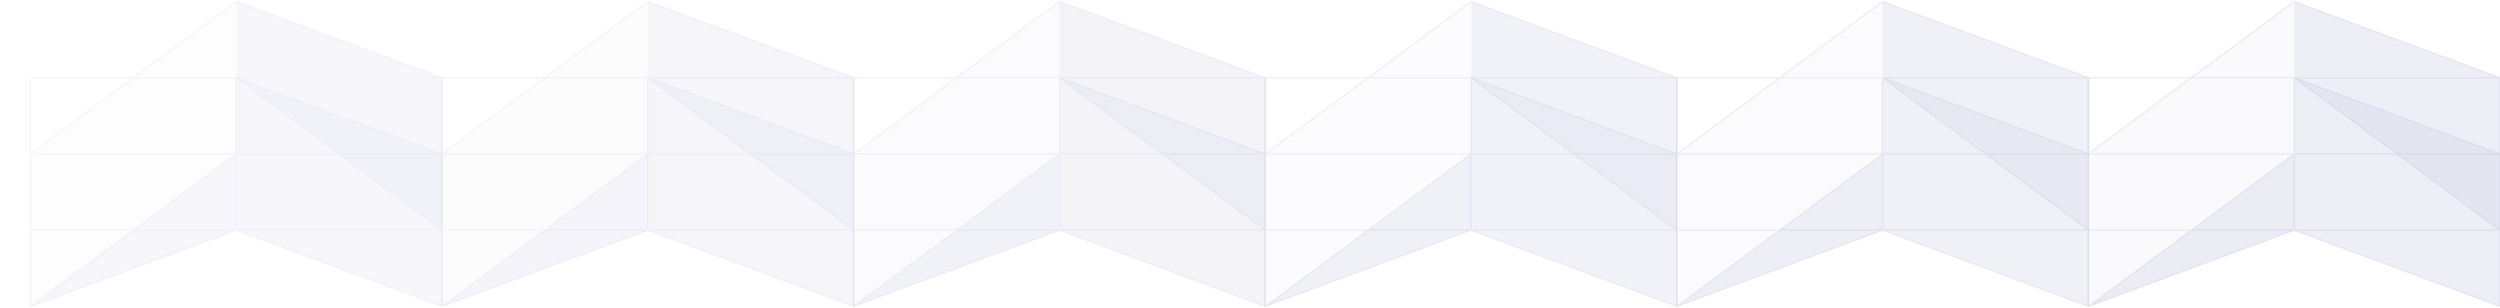 <svg width="1640" height="202" viewBox="0 0 1640 202" fill="none" xmlns="http://www.w3.org/2000/svg">
<g clip-path="url(#clip0_4287_540960)">
<g opacity="0.7">
<g opacity="0.5">
<path opacity="0.1" d="M155 1L20 101V201L155 151V1Z" fill="#C6C7E2"/>
<path opacity="0.4" d="M155 1L290 51V201L155 151V1Z" fill="#C6C7E2"/>
<path opacity="0.4" d="M155 51L290 101V151L155 51Z" fill="#C6C7E2"/>
<path opacity="0.4" d="M155 101V150.999L20 200.999L155 101Z" fill="#C6C7E2"/>
<path opacity="0.2" fill-rule="evenodd" clip-rule="evenodd" d="M155.174 0.531L154.92 0.437L154.702 0.598L87.335 50.5H20H19.5V51V100.5V100.748V101V101.5V151V151.5V201H19.92L20.174 201.468L155.001 151.532L289.826 201.468L290.499 201H290.5V51V50.652L290.5 50.5H290.09L155.174 0.531ZM287.21 50.5L155.08 1.563L89.015 50.5H154.5H155H155.5H287.21ZM85.985 51.5H20.5V100.007L85.985 51.5ZM21.515 100.5L87.665 51.5H154.5V100.5H21.515ZM20.5 101.5V150.5H87.335L153.485 101.5H20.5ZM20.5 151.5V200.007L85.985 151.5H20.5ZM155.5 150.499L288.484 150.499L222.335 101.5H155.5V150.499ZM289.5 200.281L157.792 151.5H289.5V200.281ZM154.5 150.5V101.992L89.015 150.5H154.5ZM87.665 151.5H152.209L23.12 199.311L87.665 151.5ZM155.5 100.007V100.5H220.985L155.5 51.992V100.007ZM289.5 101.5V150.007L224.015 101.5H289.5ZM287.21 100.5H222.665L158.12 52.688L287.21 100.5ZM289.5 51.5V100.282L157.79 51.5H289.5Z" fill="#898BC2"/>
</g>
<g opacity="0.6">
<path opacity="0.1" d="M425 1L290 101V201L425 151V1Z" fill="#C6C7E2"/>
<path opacity="0.4" d="M425 1L560 51V201L425 151V1Z" fill="#C6C7E2"/>
<path opacity="0.4" d="M425 51L560 101V151L425 51Z" fill="#C6C7E2"/>
<path opacity="0.4" d="M425 101V150.999L290 200.999L425 101Z" fill="#C6C7E2"/>
<path opacity="0.2" fill-rule="evenodd" clip-rule="evenodd" d="M425.174 0.531L424.92 0.437L424.702 0.598L357.335 50.5H290H289.5V51V100.5V100.748V101V101.5V151V151.5V201H289.92L290.174 201.468L425.001 151.532L559.826 201.468L560.499 201H560.5V51V50.652L560.5 50.5H560.09L425.174 0.531ZM557.21 50.5L425.08 1.563L359.015 50.5H424.5H425H425.5H557.21ZM355.985 51.5H290.5V100.007L355.985 51.5ZM291.515 100.5L357.665 51.5H424.5V100.5H291.515ZM290.5 101.5V150.5H357.335L423.485 101.5H290.5ZM290.5 151.5V200.007L355.985 151.5H290.5ZM425.5 150.499L558.484 150.499L492.335 101.5H425.5V150.499ZM559.5 200.281L427.792 151.5H559.5V200.281ZM424.5 150.5V101.992L359.015 150.5H424.5ZM357.665 151.5H422.209L293.12 199.311L357.665 151.5ZM425.5 100.007V100.5H490.985L425.5 51.992V100.007ZM559.5 101.5V150.007L494.015 101.5H559.5ZM557.21 100.5H492.665L428.12 52.688L557.21 100.5ZM559.5 51.5V100.282L427.79 51.5H559.5Z" fill="#898BC2"/>
</g>
<g opacity="0.7">
<path opacity="0.1" d="M695 1L560 101V201L695 151V1Z" fill="#C6C7E2"/>
<path opacity="0.4" d="M695 1L830 51V201L695 151V1Z" fill="#C6C7E2"/>
<path opacity="0.4" d="M695 51L830 101V151L695 51Z" fill="#C6C7E2"/>
<path opacity="0.4" d="M695 101V150.999L560 200.999L695 101Z" fill="#C6C7E2"/>
<path opacity="0.2" fill-rule="evenodd" clip-rule="evenodd" d="M695.174 0.531L694.92 0.437L694.702 0.598L627.335 50.5H560H559.5V51V100.5V100.748V101V101.5V151V151.5V201H559.92L560.174 201.468L695.001 151.532L829.826 201.468L830.499 201H830.5V51V50.652L830.5 50.5H830.09L695.174 0.531ZM827.21 50.5L695.08 1.563L629.015 50.5H694.5H695H695.5H827.21ZM625.985 51.5H560.5V100.007L625.985 51.5ZM561.515 100.5L627.665 51.5H694.5V100.5H561.515ZM560.5 101.5V150.5H627.335L693.485 101.5H560.5ZM560.5 151.5V200.007L625.985 151.5H560.5ZM695.5 150.499L828.484 150.499L762.335 101.5H695.5V150.499ZM829.5 200.281L697.792 151.5H829.5V200.281ZM694.5 150.5V101.992L629.015 150.5H694.5ZM627.665 151.5H692.209L563.12 199.311L627.665 151.5ZM695.5 100.007V100.5H760.985L695.5 51.992V100.007ZM829.5 101.5V150.007L764.015 101.5H829.5ZM827.21 100.5H762.665L698.12 52.688L827.21 100.5ZM829.5 51.5V100.282L697.79 51.5H829.5Z" fill="#898BC2"/>
</g>
<g opacity="0.8">
<path opacity="0.1" d="M965 1L830 101V201L965 151V1Z" fill="#C6C7E2"/>
<path opacity="0.4" d="M965 1L1100 51V201L965 151V1Z" fill="#C6C7E2"/>
<path opacity="0.4" d="M965 51L1100 101V151L965 51Z" fill="#C6C7E2"/>
<path opacity="0.4" d="M965 101V150.999L830 200.999L965 101Z" fill="#C6C7E2"/>
<path opacity="0.2" fill-rule="evenodd" clip-rule="evenodd" d="M965.174 0.531L964.92 0.437L964.702 0.598L897.335 50.5H830H829.5V51V100.5V100.748V101V101.5V151V151.5V201H829.92L830.174 201.468L965.001 151.532L1099.83 201.468L1100.5 201H1100.5V51V50.652L1100.5 50.5H1100.09L965.174 0.531ZM1097.21 50.5L965.08 1.563L899.015 50.5H964.5H965H965.5H1097.21ZM895.985 51.5H830.5V100.007L895.985 51.5ZM831.515 100.5L897.665 51.5H964.5V100.5H831.515ZM830.5 101.5V150.5H897.335L963.485 101.5H830.5ZM830.5 151.5V200.007L895.985 151.5H830.5ZM965.5 150.499L1098.48 150.499L1032.33 101.5H965.5V150.499ZM1099.5 200.281L967.792 151.5H1099.5V200.281ZM964.5 150.5V101.992L899.015 150.5H964.5ZM897.665 151.5H962.209L833.12 199.311L897.665 151.5ZM965.5 100.007V100.5H1030.98L965.5 51.992V100.007ZM1099.5 101.5V150.007L1034.01 101.5H1099.5ZM1097.21 100.5H1032.67L968.12 52.688L1097.21 100.5ZM1099.5 51.5V100.282L967.79 51.5H1099.5Z" fill="#898BC2"/>
</g>
<g opacity="0.9">
<path opacity="0.1" d="M1235 1L1100 101V201L1235 151V1Z" fill="#C6C7E2"/>
<path opacity="0.4" d="M1235 1L1370 51V201L1235 151V1Z" fill="#C6C7E2"/>
<path opacity="0.4" d="M1235 51L1370 101V151L1235 51Z" fill="#C6C7E2"/>
<path opacity="0.4" d="M1235 101V150.999L1100 200.999L1235 101Z" fill="#C6C7E2"/>
<path opacity="0.2" fill-rule="evenodd" clip-rule="evenodd" d="M1235.17 0.531L1234.92 0.437L1234.7 0.598L1167.34 50.5H1100H1099.5V51V100.5V100.748V101V101.5V151V151.5V201H1099.92L1100.17 201.468L1235 151.532L1369.83 201.468L1370.5 201H1370.5V51V50.652L1370.5 50.5H1370.09L1235.17 0.531ZM1367.21 50.5L1235.08 1.563L1169.02 50.5H1234.5H1235H1235.5H1367.21ZM1165.99 51.5H1100.5V100.007L1165.99 51.5ZM1101.52 100.5L1167.67 51.5H1234.5V100.5H1101.52ZM1100.5 101.5V150.5H1167.33L1233.48 101.5H1100.5ZM1100.5 151.5V200.007L1165.98 151.5H1100.5ZM1235.5 150.499L1368.48 150.499L1302.33 101.5H1235.5V150.499ZM1369.5 200.281L1237.79 151.5H1369.5V200.281ZM1234.5 150.5V101.992L1169.01 150.5H1234.5ZM1167.66 151.5H1232.21L1103.12 199.311L1167.66 151.5ZM1235.5 100.007V100.5H1300.98L1235.5 51.992V100.007ZM1369.5 101.5V150.007L1304.01 101.5H1369.5ZM1367.21 100.5H1302.67L1238.12 52.688L1367.21 100.5ZM1369.5 51.5V100.282L1237.79 51.5H1369.5Z" fill="#898BC2"/>
</g>
<path opacity="0.1" d="M1505 1L1370 101V201L1505 151V1Z" fill="#C6C7E2"/>
<path opacity="0.4" d="M1505 1L1640 51V201L1505 151V1Z" fill="#C6C7E2"/>
<path opacity="0.4" d="M1505 51L1640 101V151L1505 51Z" fill="#C6C7E2"/>
<path opacity="0.4" d="M1505 101V150.999L1370 200.999L1505 101Z" fill="#C6C7E2"/>
<path opacity="0.2" fill-rule="evenodd" clip-rule="evenodd" d="M1505.17 0.531L1504.92 0.437L1504.7 0.598L1437.34 50.5H1370H1369.5V51V100.5V100.748V101V101.5V151V151.5V201H1369.92L1370.17 201.468L1505 151.532L1639.83 201.468L1640.5 201H1640.5V51V50.652L1640.5 50.5H1640.09L1505.17 0.531ZM1637.21 50.5L1505.08 1.563L1439.02 50.5H1504.5H1505H1505.5H1637.21ZM1435.99 51.5H1370.5V100.007L1435.99 51.5ZM1371.52 100.5L1437.67 51.5H1504.5V100.5H1371.52ZM1370.5 101.5V150.5H1437.33L1503.48 101.5H1370.5ZM1370.5 151.5V200.007L1435.98 151.5H1370.5ZM1505.5 150.499L1638.48 150.499L1572.33 101.5H1505.5V150.499ZM1639.5 200.281L1507.79 151.5H1639.5V200.281ZM1504.5 150.5V101.992L1439.01 150.5H1504.5ZM1437.66 151.5H1502.21L1373.12 199.311L1437.66 151.5ZM1505.5 100.007V100.5H1570.98L1505.5 51.992V100.007ZM1639.5 101.5V150.007L1574.01 101.5H1639.5ZM1637.21 100.5H1572.67L1508.12 52.688L1637.21 100.5ZM1639.5 51.5V100.282L1507.79 51.5H1639.5Z" fill="#898BC2"/>
</g>
</g>
<defs>
<clipPath id="clip0_4287_540960">
<rect width="1640" height="202" fill="white"/>
</clipPath>
</defs>
</svg>

